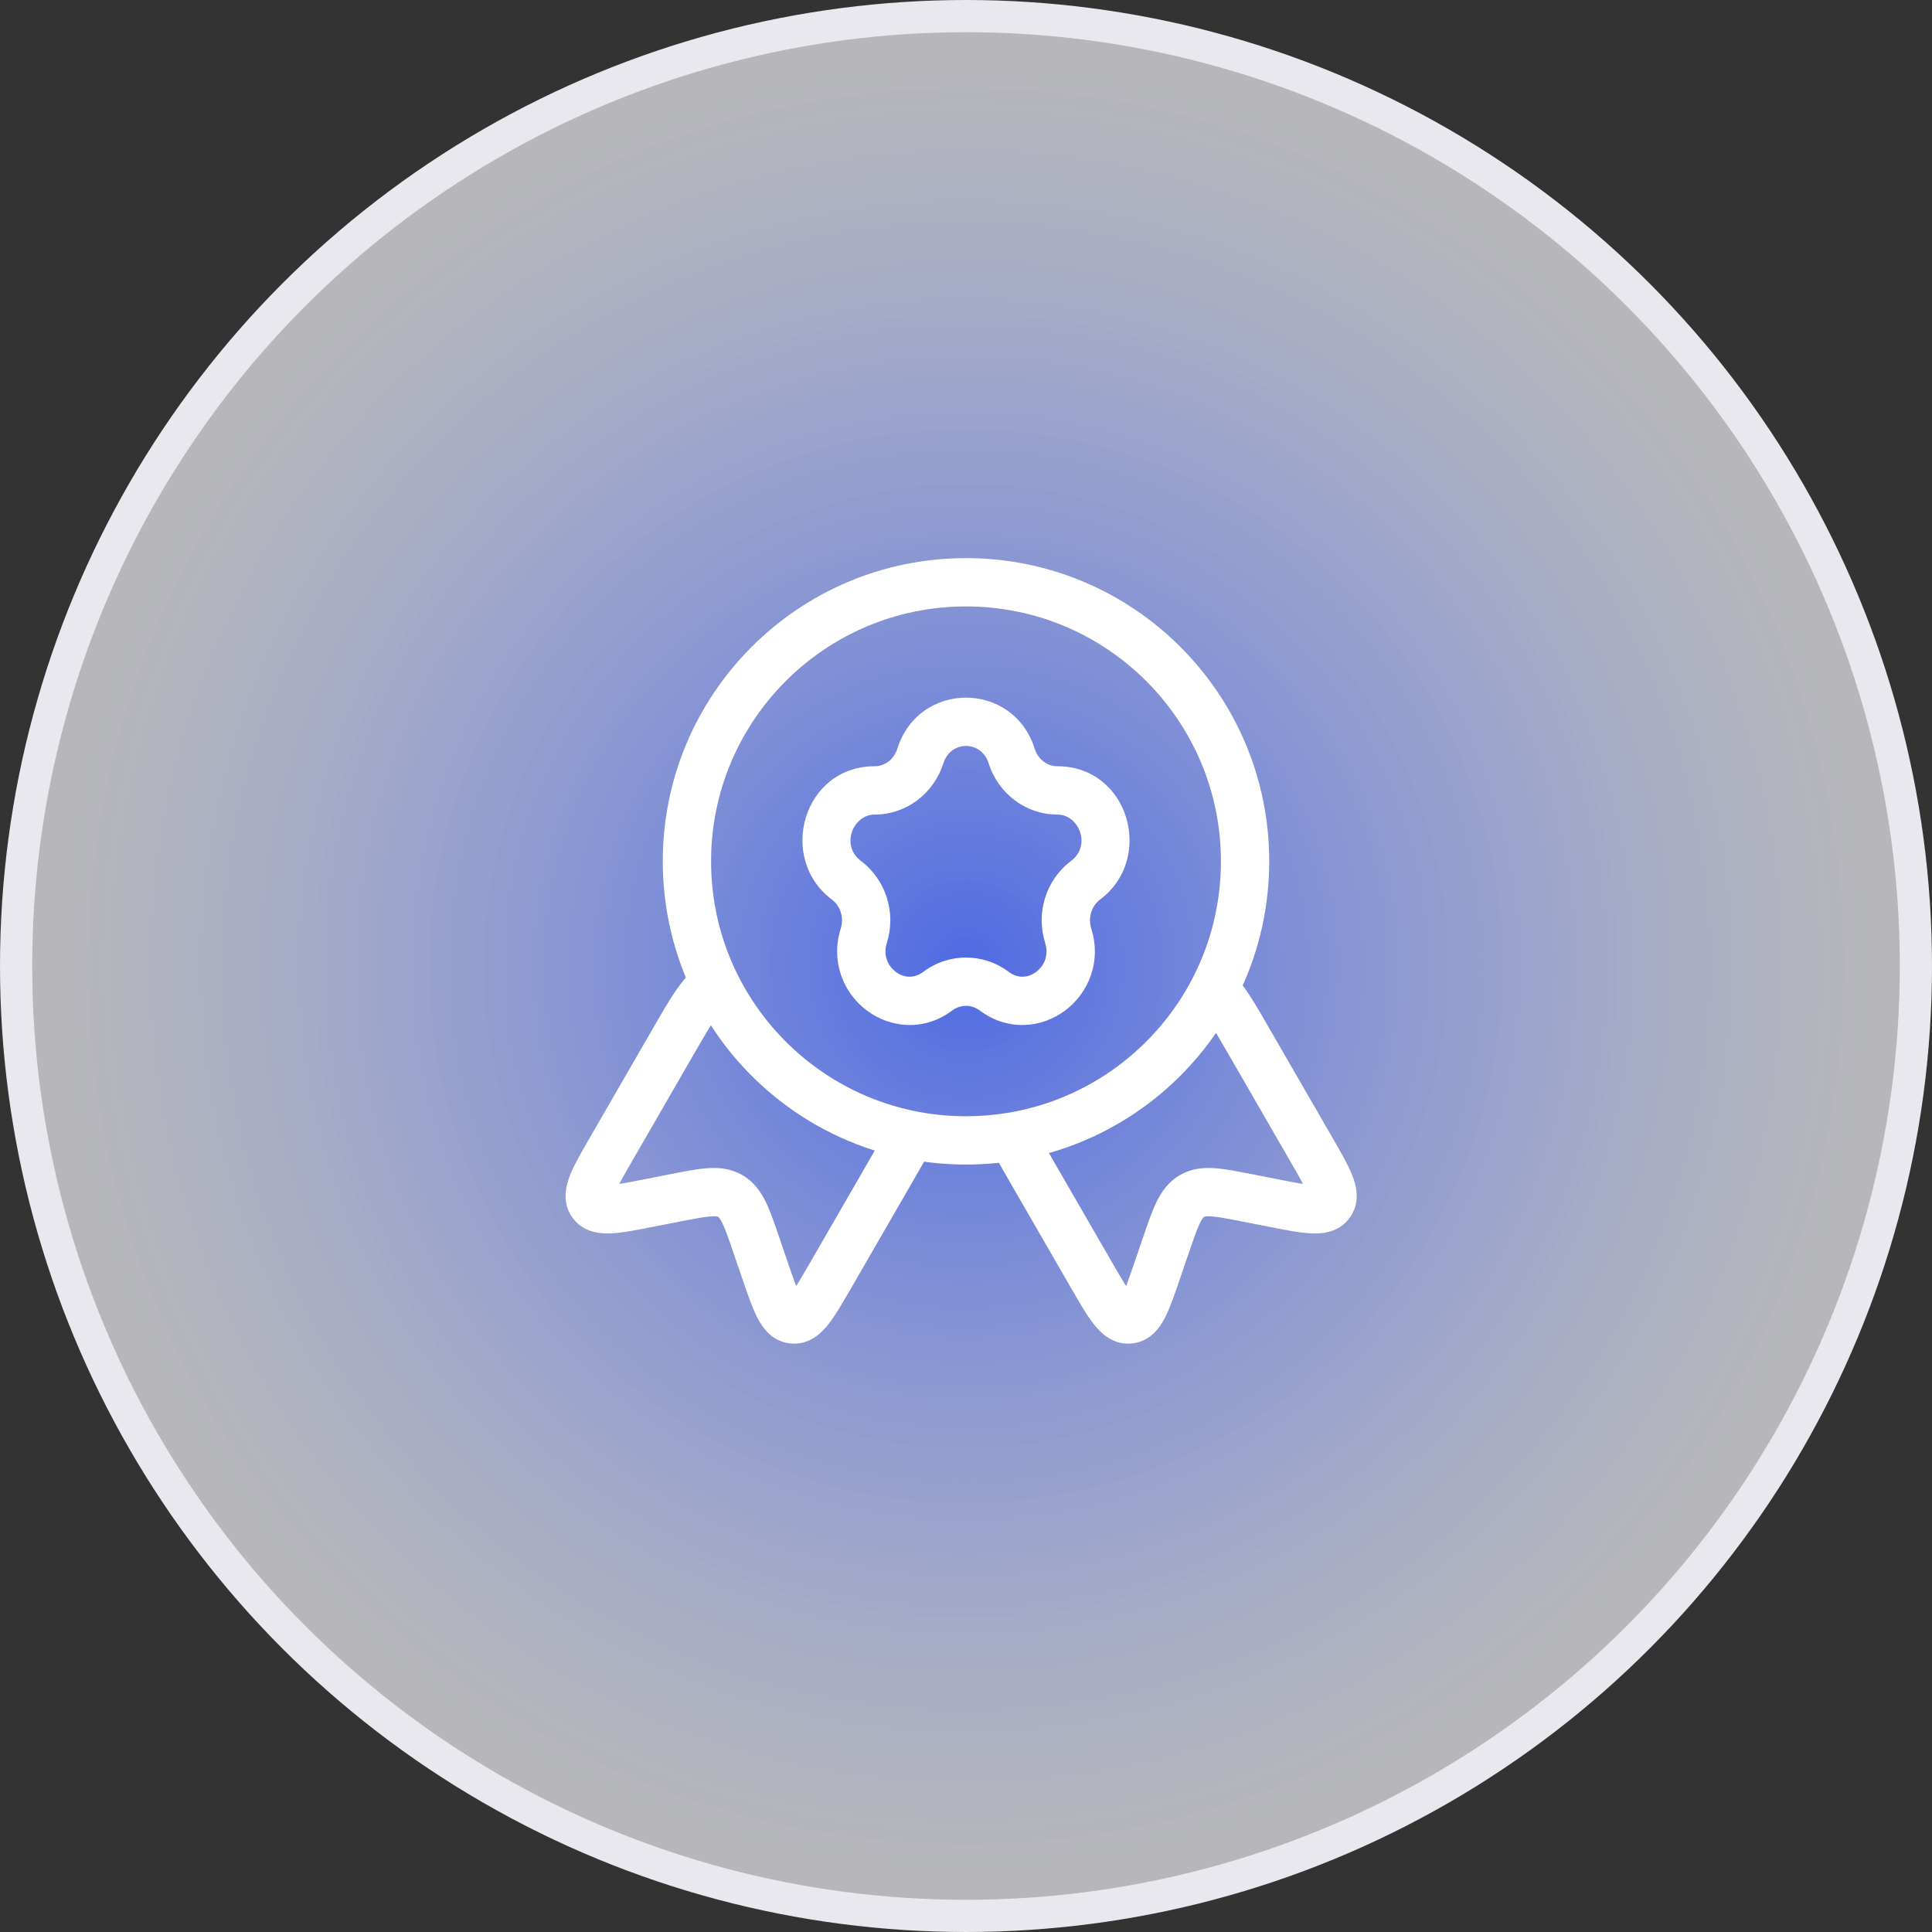 <svg width="60" height="60" viewBox="0 0 60 60" fill="none" xmlns="http://www.w3.org/2000/svg">
<rect x="0" y="0" width="60" height="60" fill="#333333" stroke="none"/>
<circle cx="30" cy="30" r="29.5" fill="url(#paint0_radial_567_2702)" stroke="#E8E8EE"/>
<path d="M28.581 23.481L27.865 23.256L28.581 23.481ZM26.285 27.335L26.735 26.735L26.285 27.335ZM26.827 29.058L27.542 29.283L26.827 29.058ZM29.123 30.782L28.673 30.182L29.123 30.782ZM30.877 30.782L31.327 30.182L30.877 30.782ZM33.173 29.058L32.458 29.283L33.173 29.058ZM33.715 27.335L33.265 26.735L33.715 27.335ZM31.419 23.481L32.135 23.256L31.419 23.481ZM27.695 36.317L27.046 35.942L27.695 36.317ZM25.793 39.613L26.442 39.988L25.793 39.613ZM18.983 35.681L18.333 35.306H18.333L18.983 35.681ZM20.886 32.385L21.535 32.76L20.886 32.385ZM23.752 39.438L23.043 39.68L23.043 39.68L23.752 39.438ZM23.488 38.665L24.198 38.422L23.488 38.665ZM20.956 37.203L20.811 36.467H20.811L20.956 37.203ZM20.154 37.361L20.299 38.096H20.299L20.154 37.361ZM22.679 37.143L23.054 36.493L22.679 37.143ZM18.384 37.372L17.769 37.801L18.384 37.372ZM28.245 35.343L27.646 34.892L27.61 34.939L27.582 34.992L28.245 35.343ZM32.003 36.317L32.652 35.942L32.003 36.317ZM33.906 39.613L34.555 39.238L33.906 39.613ZM40.715 35.681L41.365 35.306L40.715 35.681ZM38.812 32.385L38.163 32.76H38.163L38.812 32.385ZM35.946 39.438L36.656 39.68L36.656 39.68L35.946 39.438ZM36.21 38.665L35.501 38.422H35.501L36.21 38.665ZM38.743 37.203L38.887 36.467L38.743 37.203ZM39.544 37.361L39.399 38.096H39.399L39.544 37.361ZM41.314 37.372L41.929 37.801L41.314 37.372ZM31.449 35.334H30.699V35.519L30.785 35.683L31.449 35.334ZM28.313 35.252L28.458 34.516L28.313 35.252ZM31.449 35.296L31.324 34.556L31.449 35.296ZM37.705 30.721L37.039 30.377V30.377L37.705 30.721ZM21.855 30.865L21.291 30.37L21.855 30.865ZM22.083 26.75C22.083 22.377 25.628 18.833 30 18.833V17.333C24.799 17.333 20.583 21.549 20.583 26.75H22.083ZM30 18.833C34.372 18.833 37.917 22.377 37.917 26.75H39.417C39.417 21.549 35.201 17.333 30 17.333V18.833ZM27.162 25.297C28.149 25.297 29.002 24.641 29.296 23.706L27.865 23.256C27.76 23.592 27.467 23.797 27.162 23.797V25.297ZM26.735 26.735C26.098 26.257 26.491 25.297 27.162 25.297V23.797C24.941 23.797 24.132 26.657 25.834 27.935L26.735 26.735ZM27.542 29.283C27.835 28.352 27.518 27.323 26.735 26.735L25.834 27.935C26.097 28.132 26.218 28.494 26.111 28.833L27.542 29.283ZM28.673 30.182C28.385 30.398 28.067 30.368 27.819 30.182C27.567 29.992 27.422 29.664 27.542 29.283L26.111 28.833C25.784 29.873 26.203 30.845 26.919 31.381C27.637 31.921 28.691 32.043 29.573 31.381L28.673 30.182ZM31.327 30.182C30.538 29.589 29.462 29.589 28.673 30.182L29.573 31.381C29.829 31.189 30.171 31.189 30.427 31.381L31.327 30.182ZM32.458 29.283C32.577 29.664 32.433 29.992 32.181 30.182C31.932 30.368 31.615 30.398 31.327 30.182L30.427 31.381C31.309 32.043 32.363 31.921 33.081 31.381C33.797 30.845 34.216 29.873 33.889 28.833L32.458 29.283ZM33.265 26.735C32.481 27.323 32.165 28.352 32.458 29.283L33.889 28.833C33.782 28.494 33.903 28.132 34.166 27.935L33.265 26.735ZM32.838 25.297C33.509 25.297 33.902 26.257 33.265 26.735L34.166 27.935C35.868 26.657 35.059 23.797 32.838 23.797V25.297ZM30.704 23.706C30.998 24.641 31.851 25.297 32.838 25.297V23.797C32.533 23.797 32.24 23.592 32.135 23.256L30.704 23.706ZM32.135 23.256C31.468 21.136 28.532 21.136 27.865 23.256L29.296 23.706C29.523 22.986 30.477 22.986 30.704 23.706L32.135 23.256ZM27.046 35.942L25.143 39.238L26.442 39.988L28.345 36.692L27.046 35.942ZM19.632 36.056L21.535 32.76L20.236 32.01L18.333 35.306L19.632 36.056ZM24.462 39.195L24.198 38.422L22.778 38.908L23.043 39.68L24.462 39.195ZM20.811 36.467L20.01 36.625L20.299 38.096L21.1 37.939L20.811 36.467ZM24.198 38.422C24.054 38.003 23.925 37.621 23.78 37.324C23.625 37.008 23.413 36.7 23.054 36.493L22.304 37.792C22.305 37.793 22.347 37.809 22.432 37.983C22.527 38.175 22.622 38.451 22.778 38.908L24.198 38.422ZM21.1 37.939C21.574 37.846 21.86 37.791 22.075 37.776C22.268 37.763 22.303 37.791 22.304 37.792L23.054 36.493C22.695 36.286 22.323 36.255 21.972 36.28C21.641 36.302 21.246 36.382 20.811 36.467L21.1 37.939ZM18.333 35.306C18.077 35.749 17.842 36.153 17.709 36.484C17.583 36.798 17.433 37.32 17.769 37.801L18.999 36.943C19.128 37.128 19.01 37.27 19.101 37.044C19.184 36.836 19.352 36.543 19.632 36.056L18.333 35.306ZM20.01 36.625C19.463 36.732 19.137 36.794 18.919 36.805C18.683 36.817 18.866 36.752 18.999 36.943L17.769 37.801C18.109 38.288 18.655 38.32 18.993 38.303C19.347 38.286 19.803 38.194 20.299 38.096L20.01 36.625ZM25.143 39.238C24.862 39.724 24.692 40.016 24.553 40.192C24.403 40.384 24.467 40.21 24.692 40.229L24.564 41.724C25.148 41.774 25.526 41.383 25.734 41.117C25.954 40.837 26.186 40.431 26.442 39.988L25.143 39.238ZM23.043 39.68C23.206 40.159 23.355 40.599 23.517 40.915C23.671 41.216 23.972 41.673 24.564 41.724L24.692 40.229C24.924 40.249 24.959 40.44 24.851 40.23C24.751 40.036 24.642 39.722 24.462 39.195L23.043 39.68ZM21.535 32.76C21.997 31.961 22.212 31.594 22.419 31.36L21.291 30.37C20.963 30.744 20.661 31.274 20.236 32.01L21.535 32.76ZM28.345 36.692C28.573 36.297 28.762 35.97 28.908 35.693L27.582 34.992C27.451 35.239 27.279 35.538 27.046 35.942L28.345 36.692ZM31.353 36.692L33.256 39.988L34.555 39.238L32.652 35.942L31.353 36.692ZM41.365 35.306L39.462 32.01L38.163 32.76L40.066 36.056L41.365 35.306ZM36.656 39.68L36.92 38.908L35.501 38.422L35.236 39.195L36.656 39.68ZM38.598 37.939L39.399 38.096L39.689 36.625L38.887 36.467L38.598 37.939ZM36.92 38.908C37.076 38.451 37.172 38.175 37.266 37.983C37.351 37.809 37.394 37.793 37.395 37.792L36.645 36.493C36.286 36.7 36.073 37.008 35.919 37.324C35.773 37.621 35.644 38.003 35.501 38.422L36.92 38.908ZM38.887 36.467C38.452 36.382 38.057 36.302 37.727 36.28C37.376 36.255 37.003 36.286 36.645 36.493L37.395 37.792C37.396 37.791 37.43 37.763 37.624 37.776C37.838 37.791 38.124 37.846 38.598 37.939L38.887 36.467ZM40.066 36.056C40.347 36.543 40.514 36.836 40.598 37.044C40.689 37.27 40.57 37.128 40.699 36.943L41.929 37.801C42.265 37.32 42.115 36.798 41.989 36.484C41.856 36.153 41.621 35.749 41.365 35.306L40.066 36.056ZM39.399 38.096C39.895 38.194 40.351 38.286 40.705 38.303C41.043 38.32 41.59 38.288 41.929 37.801L40.699 36.943C40.832 36.752 41.015 36.817 40.78 36.805C40.561 36.794 40.235 36.732 39.689 36.625L39.399 38.096ZM33.256 39.988C33.512 40.431 33.744 40.837 33.964 41.117C34.173 41.383 34.55 41.774 35.135 41.724L35.007 40.229C35.232 40.21 35.295 40.384 35.145 40.192C35.007 40.016 34.836 39.724 34.555 39.238L33.256 39.988ZM35.236 39.195C35.056 39.722 34.947 40.036 34.847 40.23C34.74 40.44 34.775 40.249 35.007 40.229L35.135 41.724C35.727 41.673 36.028 41.216 36.182 40.915C36.344 40.599 36.492 40.159 36.656 39.68L35.236 39.195ZM32.652 35.942C32.417 35.533 32.243 35.232 32.112 34.984L30.785 35.683C30.933 35.963 31.123 36.293 31.353 36.692L32.652 35.942ZM22.902 30.26C22.378 29.203 22.083 28.012 22.083 26.75H20.583C20.583 28.248 20.934 29.666 21.558 30.926L22.902 30.26ZM30 34.666C29.472 34.666 28.956 34.615 28.458 34.516L28.168 35.988C28.761 36.105 29.374 36.166 30 36.166V34.666ZM28.458 34.516C26.017 34.035 23.977 32.429 22.902 30.26L21.558 30.926C22.835 33.504 25.26 35.414 28.168 35.988L28.458 34.516ZM28.844 35.794L28.912 35.703L27.714 34.801L27.646 34.892L28.844 35.794ZM31.324 34.556C30.894 34.629 30.452 34.666 30 34.666V36.166C30.535 36.166 31.061 36.122 31.573 36.035L31.324 34.556ZM32.199 35.334V35.296H30.699V35.334H32.199ZM37.917 26.75C37.917 28.058 37.6 29.291 37.039 30.377L38.371 31.065C39.04 29.772 39.417 28.303 39.417 26.75H37.917ZM37.039 30.377C35.916 32.551 33.816 34.137 31.324 34.556L31.573 36.035C34.542 35.536 37.038 33.648 38.371 31.065L37.039 30.377ZM39.462 32.01C38.971 31.159 38.643 30.575 38.22 30.176L37.19 31.266C37.413 31.477 37.617 31.815 38.163 32.76L39.462 32.01ZM22.419 31.36C22.433 31.344 22.47 31.31 22.563 31.264L21.896 29.921C21.709 30.013 21.483 30.152 21.291 30.37L22.419 31.36Z" fill="white"/>
<defs>
<radialGradient id="paint0_radial_567_2702" cx="0" cy="0" r="1" gradientUnits="userSpaceOnUse" gradientTransform="translate(30 30) rotate(90) scale(30)">
<stop stop-color="#4F6AE3"/>
<stop offset="0.948" stop-color="#F6F6F9" stop-opacity="0.68"/>
</radialGradient>
</defs>
</svg>
